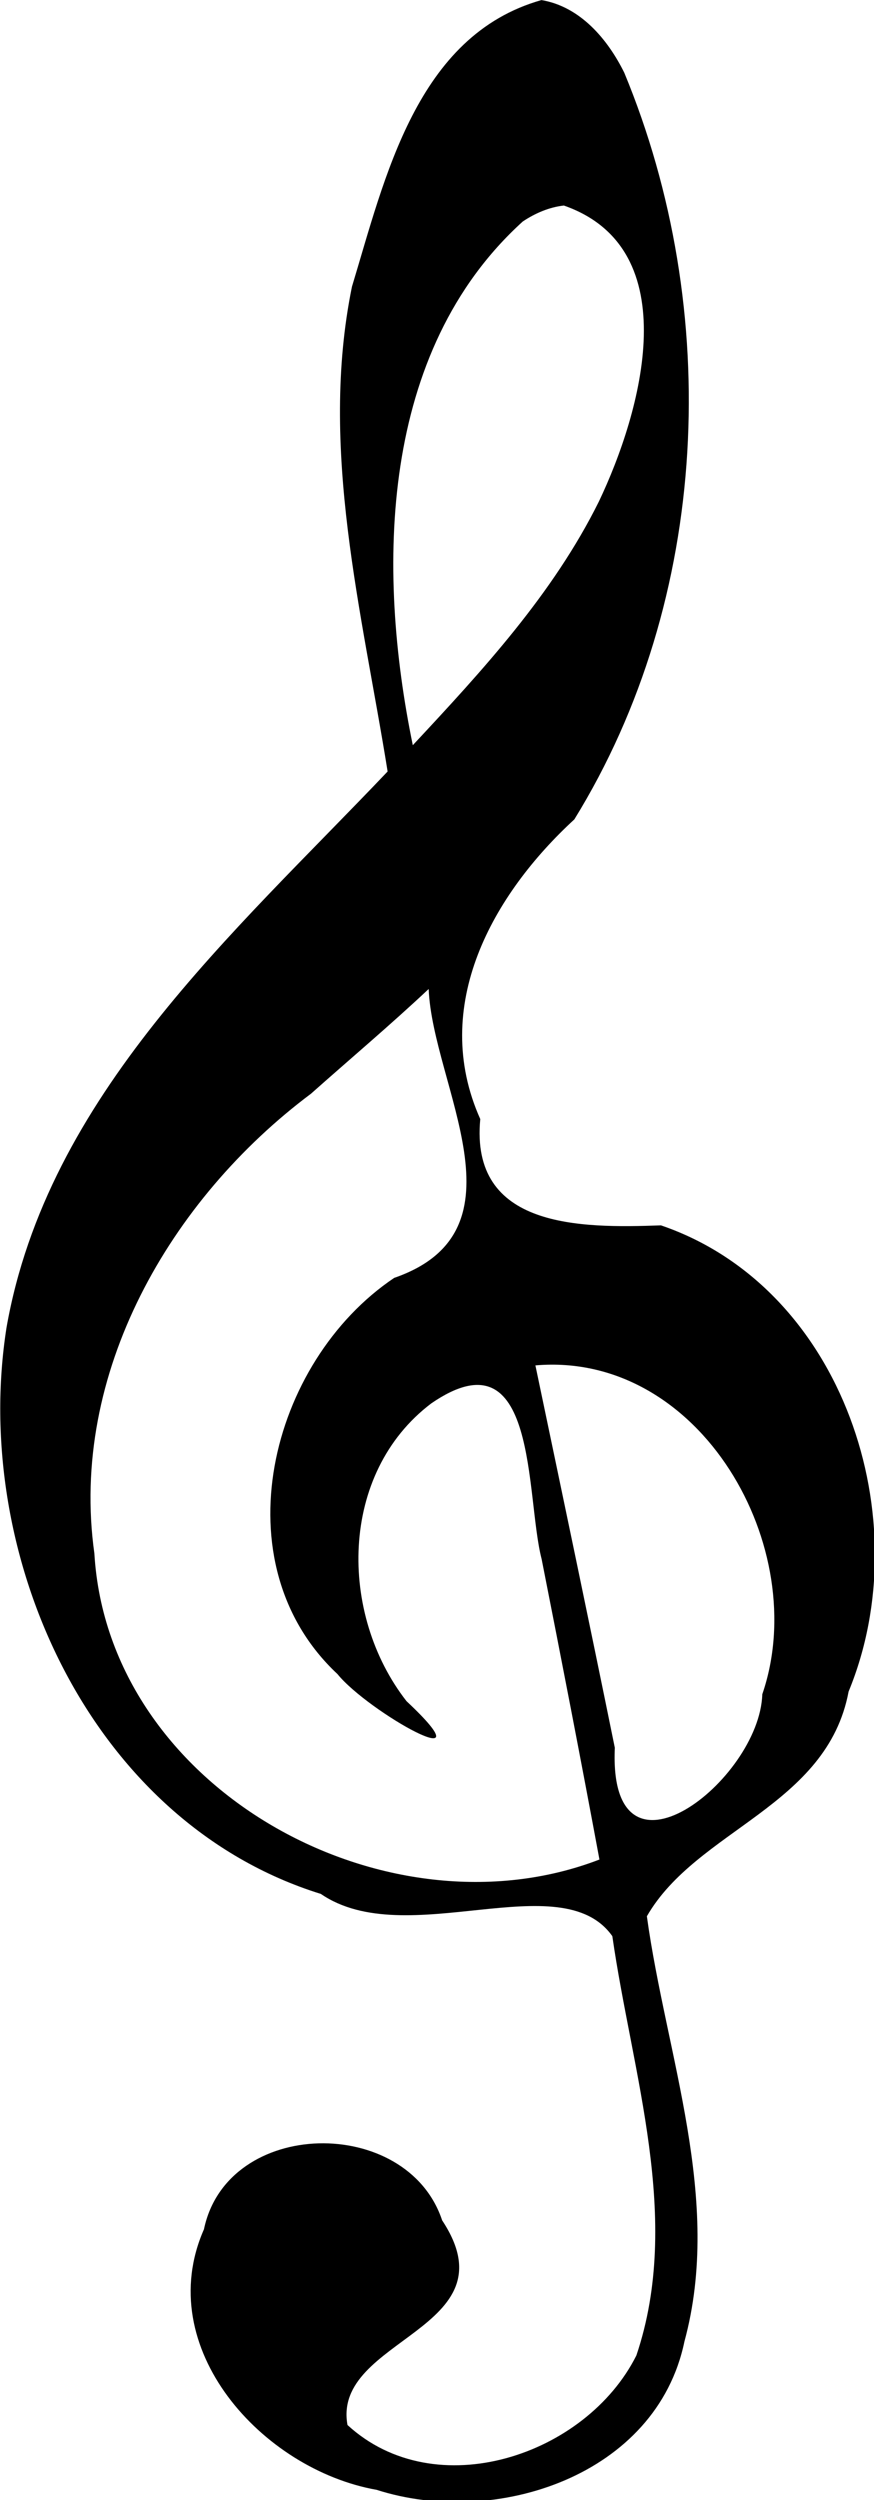 <?xml version="1.0" encoding="UTF-8" standalone="no"?>
<svg
   xmlns:dc="http://purl.org/dc/elements/1.1/"
   xmlns:cc="http://creativecommons.org/ns#"
   xmlns:rdf="http://www.w3.org/1999/02/22-rdf-syntax-ns#"
   xmlns:svg="http://www.w3.org/2000/svg"
   xmlns="http://www.w3.org/2000/svg"
   xmlns:sodipodi="http://sodipodi.sourceforge.net/DTD/sodipodi-0.dtd"
   xmlns:inkscape="http://www.inkscape.org/namespaces/inkscape"
   width="31.088mm"
   height="88.843mm"
   viewBox="0 0 31.088 88.843"
   version="1.1"
   id="svg8"
   sodipodi:docname="pi.svg"
   inkscape:version="1.0.2-2 (e86c870879, 2021-01-15)">
  <sodipodi:namedview
     pagecolor="#ffffff"
     bordercolor="#666666"
     borderopacity="1"
     objecttolerance="10"
     gridtolerance="10"
     guidetolerance="10"
     inkscape:pageopacity="0"
     inkscape:pageshadow="2"
     inkscape:window-width="1920"
     inkscape:window-height="991"
     id="namedview8"
     showgrid="false"
     fit-margin-top="0"
     fit-margin-left="0"
     fit-margin-right="0"
     fit-margin-bottom="0"
     inkscape:zoom="0.78595066"
     inkscape:cx="263.50315"
     inkscape:cy="228.50717"
     inkscape:window-x="-9"
     inkscape:window-y="-9"
     inkscape:window-maximized="1"
     inkscape:current-layer="svg8" />
  <defs
     id="defs2" />
  <g
     id="layer1"
     transform="matrix(0.623,0,0,0.623,-12.943,-3.268)">
    <g
       aria-label="π"
       id="text835"
       style="font-size:134.2px;line-height:1.25;font-family:Dodger;-inkscape-font-specification:Dodger;stroke-width:3.355">
      <path
         id="path837"
         style="font-style:normal;font-variant:normal;font-weight:normal;font-stretch:normal;font-family:'Times New Roman';-inkscape-font-specification:'Times New Roman, ';stroke-width:3.355"
         d="M 51.688,5.25 C 44.548,7.271 42.753,15.397 40.87,21.596 38.982,30.835 41.447,40.142 42.906,49.25 34.108,58.504 23.481,67.73 21.149,80.957 c -2.049,13.007 4.779,28.223 17.946,32.315 4.867,3.339 13.716,-1.722 16.641,2.409 1.125,7.842 4.007,16.111 1.373,23.915 -2.868,5.72 -11.463,8.586 -16.494,3.968 -0.902,-4.969 9.539,-5.421 5.404,-11.674 -1.999,-6.013 -12.266,-5.868 -13.599,0.51 -2.983,6.767 3.335,13.709 9.861,14.862 6.803,2.183 15.98,-0.811 17.571,-8.459 2.202,-8.105 -1.05,-16.316 -2.144,-24.257 2.857,-4.957 10.29,-6.262 11.518,-12.818 C 73.269,91.936 68.948,78.698 58.513,75.138 53.892,75.305 47.603,75.309 48.196,69.076 45.3,62.613 48.924,56.25 53.567,51.982 61.34,39.39 62.036,22.942 56.419,9.396 55.474,7.483 53.902,5.621 51.688,5.25 Z m 1.281,11.719 c 7.077,2.471 4.426,11.797 1.998,16.885 C 52.351,39.125 48.324,43.487 44.344,47.75 42.268,37.668 42.44,25.291 50.623,17.879 51.325,17.411 52.124,17.063 52.969,16.969 Z M 45.25,61.656 c 0.218,5.491 5.829,13.785 -1.967,16.477 -7.126,4.783 -10.002,16.281 -3.24,22.599 1.751,2.165 8.829,6.123 3.942,1.545 -3.874,-4.958 -3.865,-12.996 1.419,-16.988 6.106,-4.187 5.358,5.268 6.295,8.882 C 52.827,99.879 53.937,105.59 55,111.31 42.849,115.986 26.96,107.316 26.164,93.855 24.723,83.584 30.491,73.642 38.532,67.628 40.772,65.638 43.065,63.707 45.25,61.656 Z m 6.094,21.469 c 9.438,-0.814 15.81,10.447 12.954,18.758 -0.151,4.924 -8.806,11.633 -8.42,3.051 C 54.397,97.658 52.866,90.392 51.344,83.125 Z" />
    </g>
  </g>
</svg>
